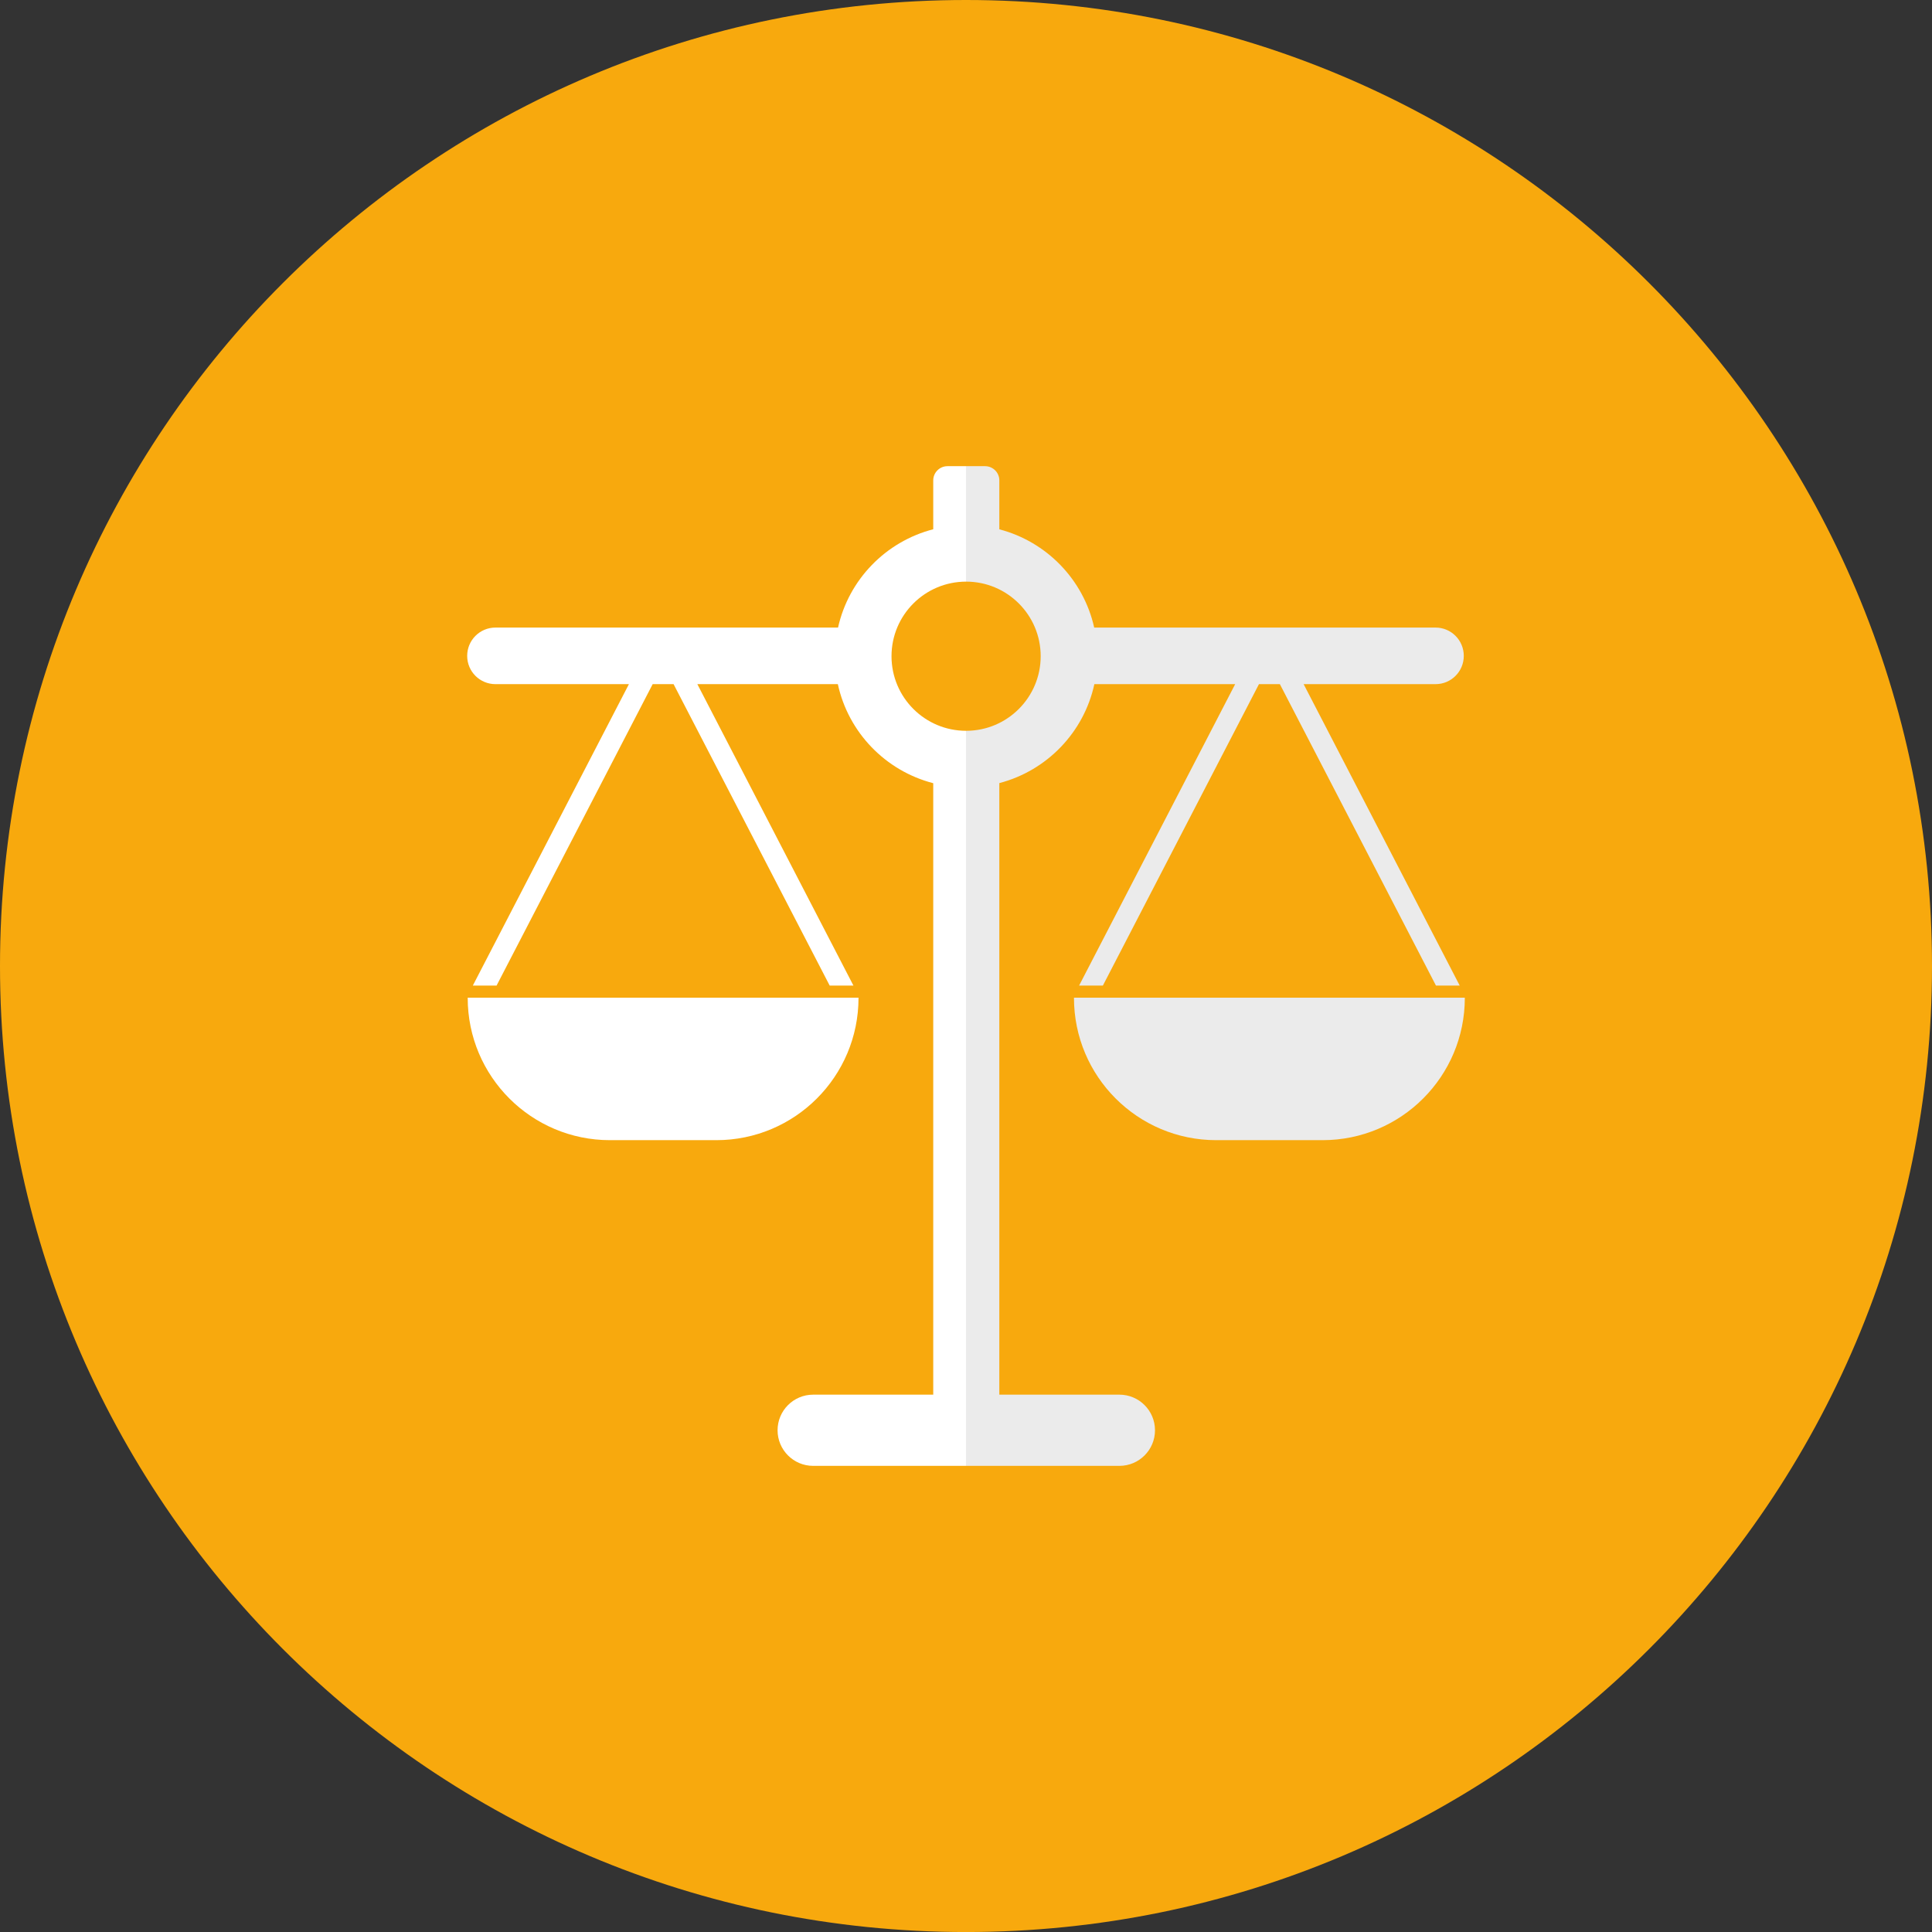 <?xml version="1.0" ?><!DOCTYPE svg  PUBLIC '-//W3C//DTD SVG 1.1//EN'  'http://www.w3.org/Graphics/SVG/1.1/DTD/svg11.dtd'><svg style="enable-background:new 0 0 499.996 500.004;" version="1.1" viewBox="0 0 499.996 500.004" xml:space="preserve" xmlns="http://www.w3.org/2000/svg" xmlns:xlink="http://www.w3.org/1999/xlink"><rect x="0" y="0" width="499.996" height="500.004" fill="#333333" stroke="none"/><g id="finance-scale"><g><path d="M249.998,500.004C111.931,500.004,0,388.073,0,250.002C0,111.926,111.931,0,249.998,0    c138.063,0,249.998,111.926,249.998,250.002C499.996,388.073,388.061,500.004,249.998,500.004z" style="fill:#F8A90D;"/><linearGradient gradientUnits="userSpaceOnUse" id="_x31_3_1_" x1="120.905" x2="379.091" y1="250.002" y2="250.002"><stop offset="0.5" style="stop-color:#FFFFFF"/><stop offset="0.5" style="stop-color:#EBEBEB"/></linearGradient><path d="M289.694,360.933h-31.072V202.665c12.303-3.209,21.884-13.111,24.594-25.611    h36.444l-40.393,78.008h6.154l40.393-78.008h5.411l40.397,78.008h6.145l-40.393-78.008h34.14c4.043,0,7.308-3.269,7.308-7.316    c0-4.051-3.265-7.325-7.308-7.325h-88.341c-2.769-12.41-12.312-22.226-24.551-25.427v-12.662c0-2.03-1.65-3.679-3.688-3.679    h-9.727c-2.038,0-3.688,1.65-3.688,3.679v12.645c-12.282,3.175-21.863,13-24.637,25.444h-88.657c-4.051,0-7.32,3.274-7.32,7.325    c0,4.047,3.269,7.316,7.32,7.316h34.538l-40.397,78.008h6.145l40.397-78.008h5.41l40.401,78.008h6.145l-40.393-78.008h36.359    c2.722,12.53,12.35,22.444,24.688,25.633v158.246h-31.072c-5.094,0-9.214,4.128-9.214,9.213c0,5.085,4.12,9.214,9.214,9.214    h79.247c5.09,0,9.214-4.128,9.214-9.214C298.908,365.061,294.784,360.933,289.694,360.933z M230.72,169.823    c0-10.662,8.645-19.299,19.307-19.299c10.654,0,19.299,8.637,19.299,19.299s-8.645,19.307-19.299,19.307    C239.366,189.131,230.72,180.485,230.72,169.823z M185.379,295.07h-27.526c-20.329,0-36.812-16.491-36.812-36.812    c0-0.021,0-0.043,0-0.06h101.14c0,0.017,0,0.039,0,0.06C222.182,278.579,205.716,295.07,185.379,295.07z M379.091,258.258    c0,20.32-16.474,36.812-36.812,36.812h-27.525c-20.329,0-36.812-16.491-36.812-36.812c0-0.021,0.008-0.043,0.008-0.06h101.136    C379.087,258.216,379.091,258.237,379.091,258.258z" id="_x31_3" style="fill:url(#_x31_3_1_);"/></g></g><g id="Layer_1"/></svg>